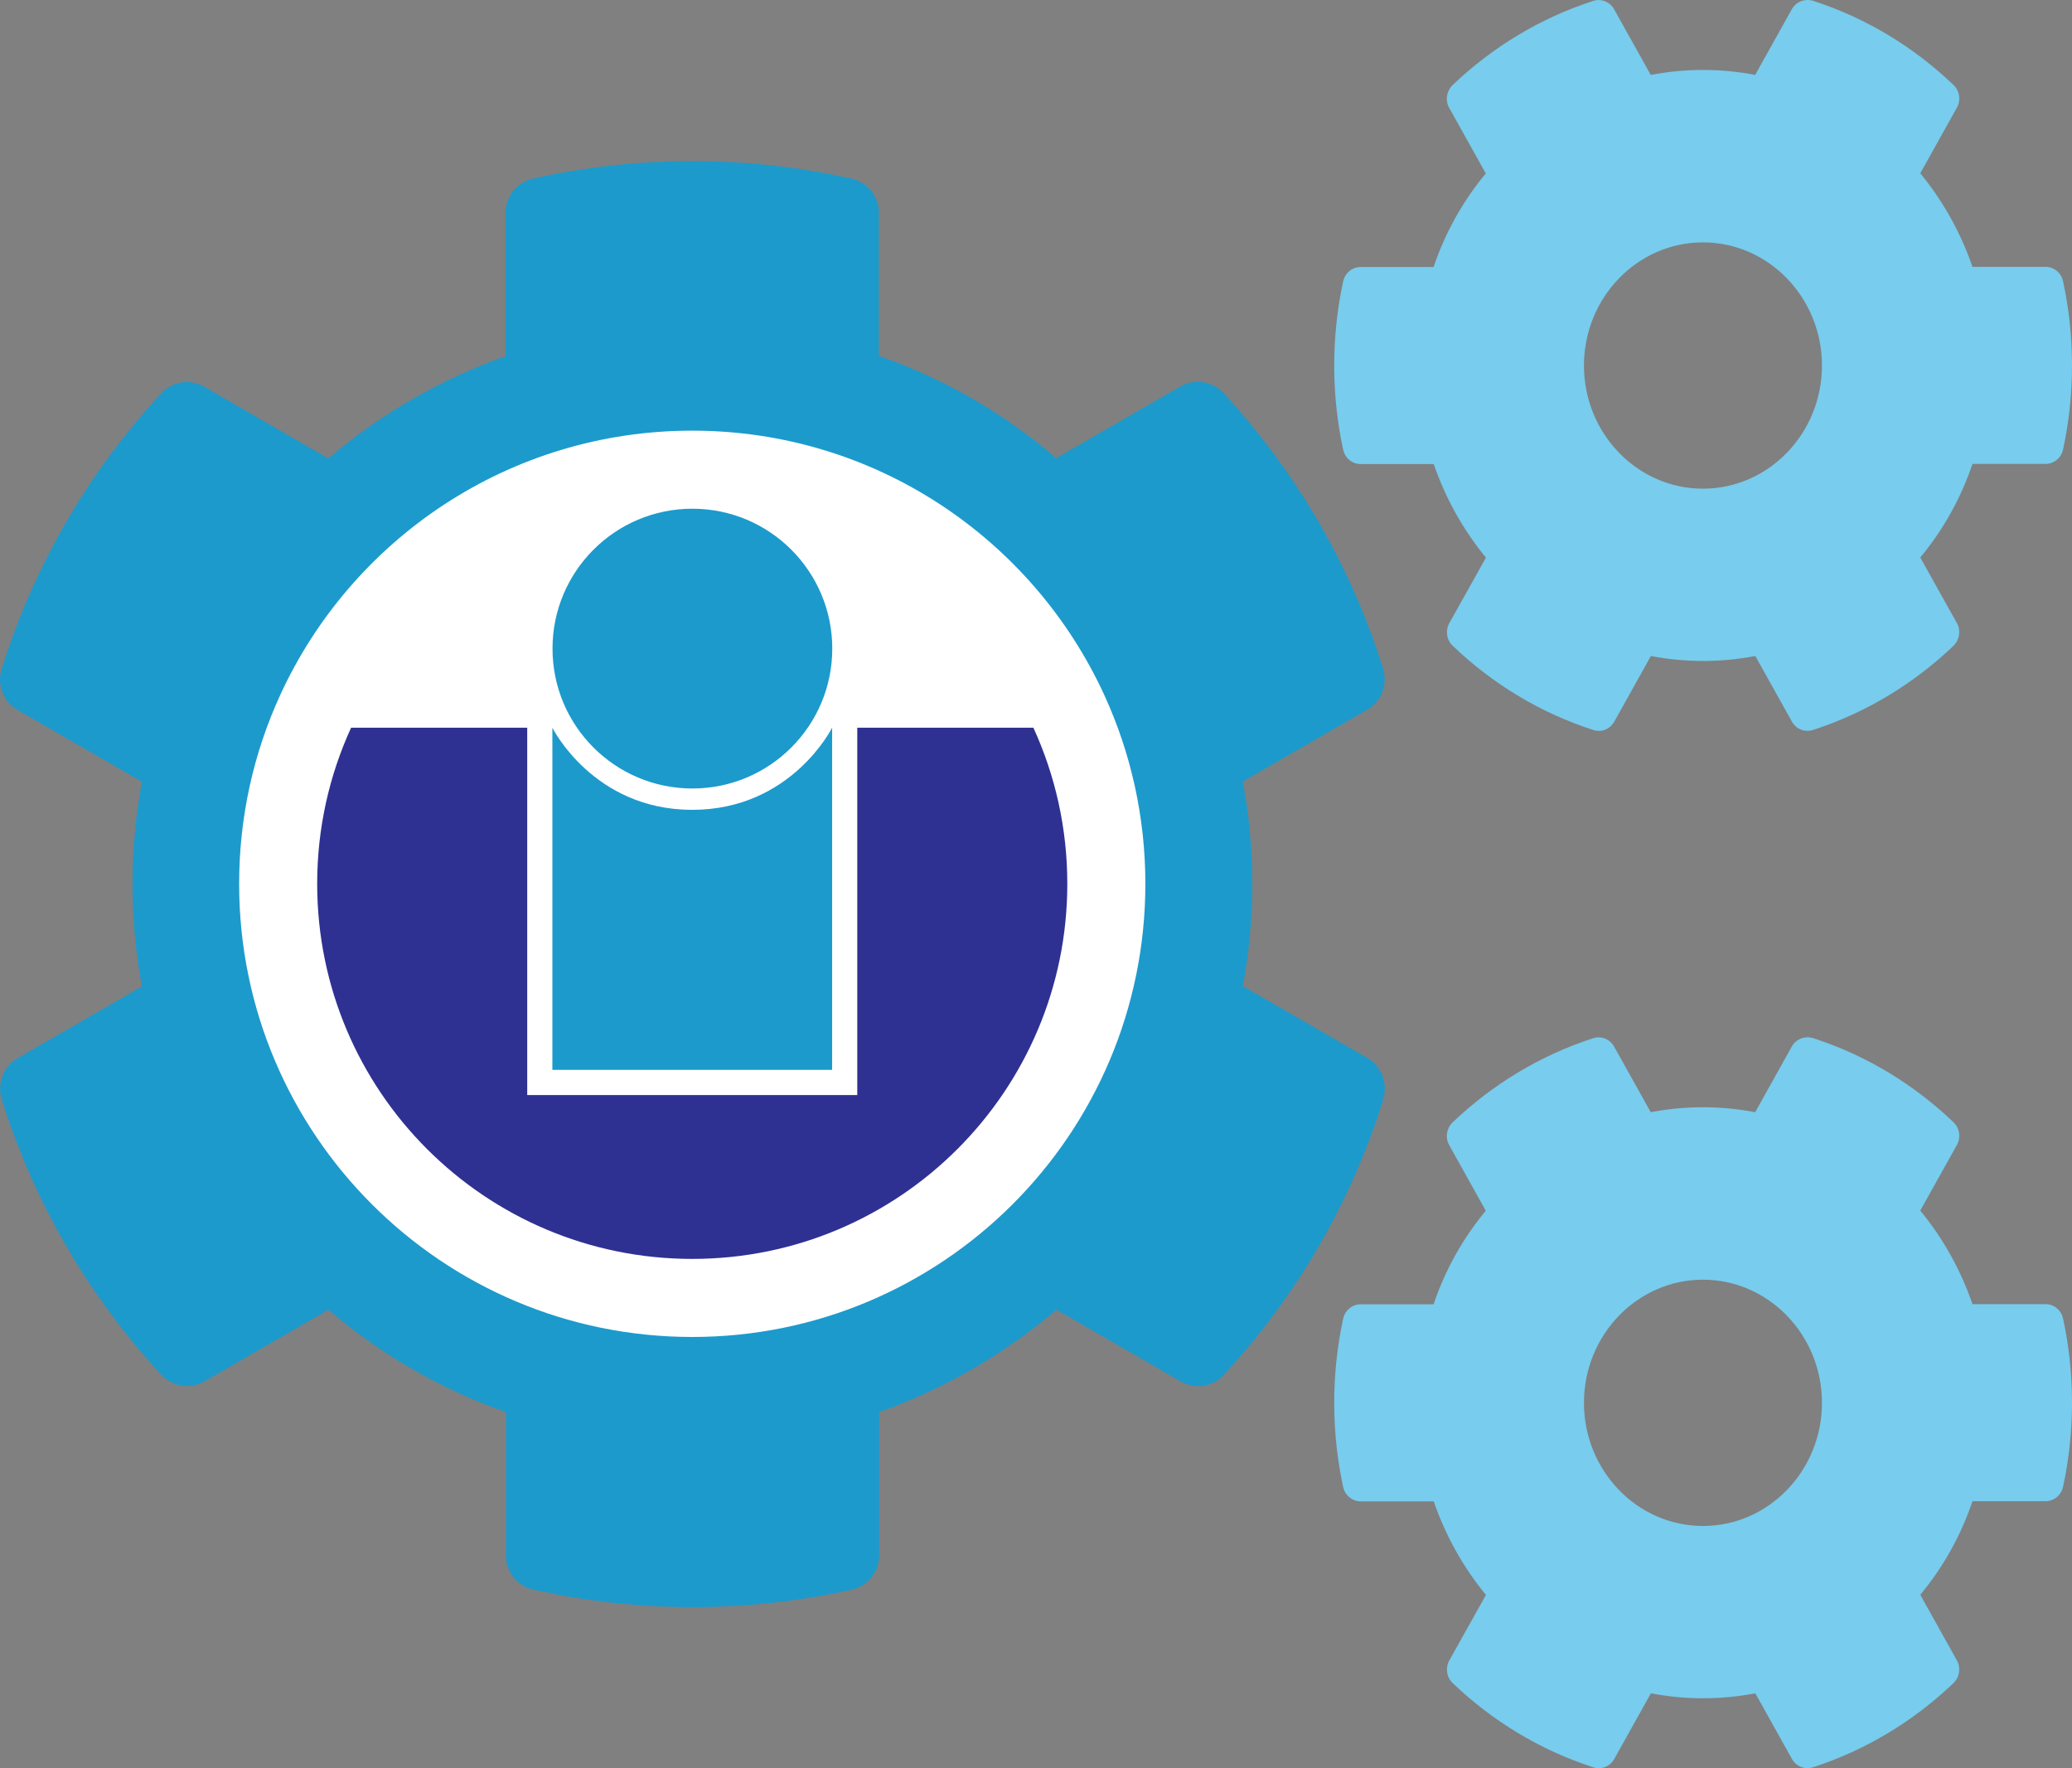 <svg width="300" height="256" viewBox="0 0 300 256" fill="none" xmlns="http://www.w3.org/2000/svg">
<rect x="0" y="0" width="300" height="256" fill="#808080" stroke="none"/>
<g id="IUGen">
<path id="Gear_Lower" d="M259.424 151.525L254.126 161.018C249.13 160.06 244.004 160.06 239.007 161.018L233.709 151.525C233.106 150.433 231.857 149.942 230.694 150.299C223.027 152.773 216.092 156.985 210.32 162.489C209.437 163.336 209.222 164.718 209.825 165.787L215.123 175.281C211.806 179.27 209.243 183.861 207.564 188.83L196.989 188.83C195.783 188.83 194.728 189.7 194.469 190.925C192.703 199.104 192.789 207.483 194.469 215.261C194.728 216.487 195.783 217.356 196.989 217.356L207.585 217.356C209.287 222.303 211.849 226.894 215.145 230.905L209.847 240.377C209.243 241.468 209.437 242.828 210.342 243.675C216.092 249.179 223.027 253.391 230.716 255.865C231.879 256.244 233.128 255.731 233.731 254.639L239.029 245.146C244.026 246.104 249.151 246.104 254.148 245.146L259.446 254.639C260.049 255.731 261.298 256.221 262.461 255.865C270.128 253.391 277.063 249.179 282.835 243.675C283.718 242.828 283.933 241.446 283.33 240.376L278.032 230.883C281.349 226.894 283.912 222.303 285.592 217.333L296.188 217.333C297.394 217.333 298.449 216.464 298.708 215.239C300.474 207.06 300.388 198.681 298.708 190.903C298.449 189.677 297.394 188.808 296.188 188.808L285.592 188.808C283.89 183.861 281.327 179.27 278.032 175.259L283.33 165.765C283.933 164.673 283.74 163.314 282.835 162.467C277.085 156.962 270.15 152.75 262.461 150.277C261.277 149.942 260.027 150.433 259.424 151.525ZM263.796 203.093C263.796 212.921 256.065 220.921 246.567 220.921C237.069 220.921 229.337 212.921 229.337 203.093C229.337 193.265 237.069 185.265 246.567 185.265C256.065 185.265 263.796 193.265 263.796 203.093Z" fill="#78CCED"/>
<path id="Gear_Upper" d="M259.424 1.351L254.126 10.845C249.13 9.887 244.004 9.887 239.007 10.845L233.709 1.351C233.106 0.259 231.857 -0.231 230.694 0.126C223.027 2.599 216.092 6.811 210.32 12.316C209.437 13.163 209.222 14.544 209.825 15.614L215.123 25.108C211.806 29.097 209.243 33.688 207.564 38.657L196.989 38.657C195.783 38.657 194.728 39.526 194.469 40.752C192.703 48.931 192.789 57.31 194.469 65.088C194.728 66.313 195.783 67.182 196.989 67.182L207.585 67.182C209.287 72.13 211.849 76.721 215.145 80.732L209.847 90.203C209.243 91.295 209.437 92.655 210.342 93.501C216.092 99.006 223.027 103.218 230.716 105.691C231.879 106.07 233.128 105.558 233.731 104.466L239.029 94.972C244.026 95.93 249.151 95.93 254.148 94.972L259.446 104.466C260.049 105.558 261.298 106.048 262.461 105.691C270.128 103.218 277.063 99.006 282.835 93.501C283.718 92.654 283.933 91.273 283.33 90.203L278.032 80.71C281.349 76.721 283.912 72.13 285.592 67.16L296.188 67.16C297.394 67.16 298.449 66.291 298.708 65.065C300.474 56.886 300.388 48.507 298.708 40.73C298.449 39.504 297.394 38.635 296.188 38.635L285.592 38.635C283.89 33.688 281.327 29.097 278.032 25.085L283.33 15.592C283.933 14.5 283.74 13.14 282.835 12.293C277.085 6.789 270.15 2.577 262.461 0.103C261.277 -0.231 260.027 0.259 259.424 1.351ZM263.796 52.92C263.796 62.748 256.065 70.748 246.567 70.748C237.069 70.748 229.337 62.748 229.337 52.92C229.337 43.092 237.069 35.091 246.567 35.091C256.065 35.091 263.796 43.092 263.796 52.92Z" fill="#78CCED"/>
<path id="Bg_Gear" d="M197.938 153.15L179.95 142.767C181.766 132.975 181.766 122.93 179.95 113.138L197.938 102.755C200.008 101.573 200.937 99.125 200.261 96.846C195.574 81.82 187.593 68.23 177.163 56.919C175.559 55.188 172.94 54.766 170.914 55.948L152.925 66.331C145.367 59.831 136.668 54.808 127.252 51.516V30.793C127.252 28.429 125.605 26.361 123.282 25.855C107.785 22.394 91.908 22.562 77.171 25.855C74.849 26.361 73.202 28.429 73.202 30.793V51.558C63.828 54.893 55.129 59.915 47.528 66.373L29.582 55.99C27.513 54.808 24.937 55.188 23.333 56.961C12.903 68.23 4.922 81.82 0.235 96.888C-0.483 99.167 0.488 101.615 2.557 102.797L20.546 113.18C18.73 122.972 18.73 133.017 20.546 142.809L2.557 153.192C0.488 154.374 -0.441 156.822 0.235 159.101C4.922 174.126 12.903 187.717 23.333 199.028C24.937 200.759 27.555 201.181 29.582 199.999L47.571 189.616C55.129 196.116 63.828 201.139 73.244 204.431V225.196C73.244 227.56 74.891 229.628 77.213 230.135C92.71 233.596 108.588 233.427 123.325 230.135C125.647 229.628 127.294 227.56 127.294 225.196V204.431C136.668 201.096 145.367 196.074 152.967 189.616L170.956 199.999C173.025 201.181 175.601 200.801 177.205 199.028C187.635 187.759 195.616 174.169 200.303 159.101C200.937 156.779 200.008 154.331 197.938 153.15Z" fill="#1C9ACC"/>
<path id="Bg_Mask" d="M100.229 193.558C136.462 193.558 165.834 164.185 165.834 127.952C165.834 118.208 163.71 108.96 159.899 100.646C149.54 78.045 126.718 62.347 100.229 62.347C73.74 62.347 50.917 78.045 40.558 100.646C36.747 108.96 34.623 118.208 34.623 127.952C34.623 164.185 63.996 193.558 100.229 193.558Z" fill="white"/>
<path id="Foot" d="M100.228 182.257C130.22 182.257 154.533 157.944 154.533 127.953C154.533 119.887 152.775 112.232 149.62 105.35H124.122V158.533H100.228H76.335V105.35H50.837C47.682 112.232 45.924 119.887 45.924 127.953C45.924 157.944 70.237 182.257 100.228 182.257Z" fill="#2E3191"/>
<circle id="Head" cx="100.25" cy="93.901" r="20.253" fill="#1C9ACC"/>
<path id="Body" d="M120.482 154.892H100.229H79.976V105.35C79.976 105.35 85.88 117.243 100.229 117.243C114.577 117.243 120.482 105.35 120.482 105.35V154.892Z" fill="#1C9ACC"/>
</g>
</svg>
